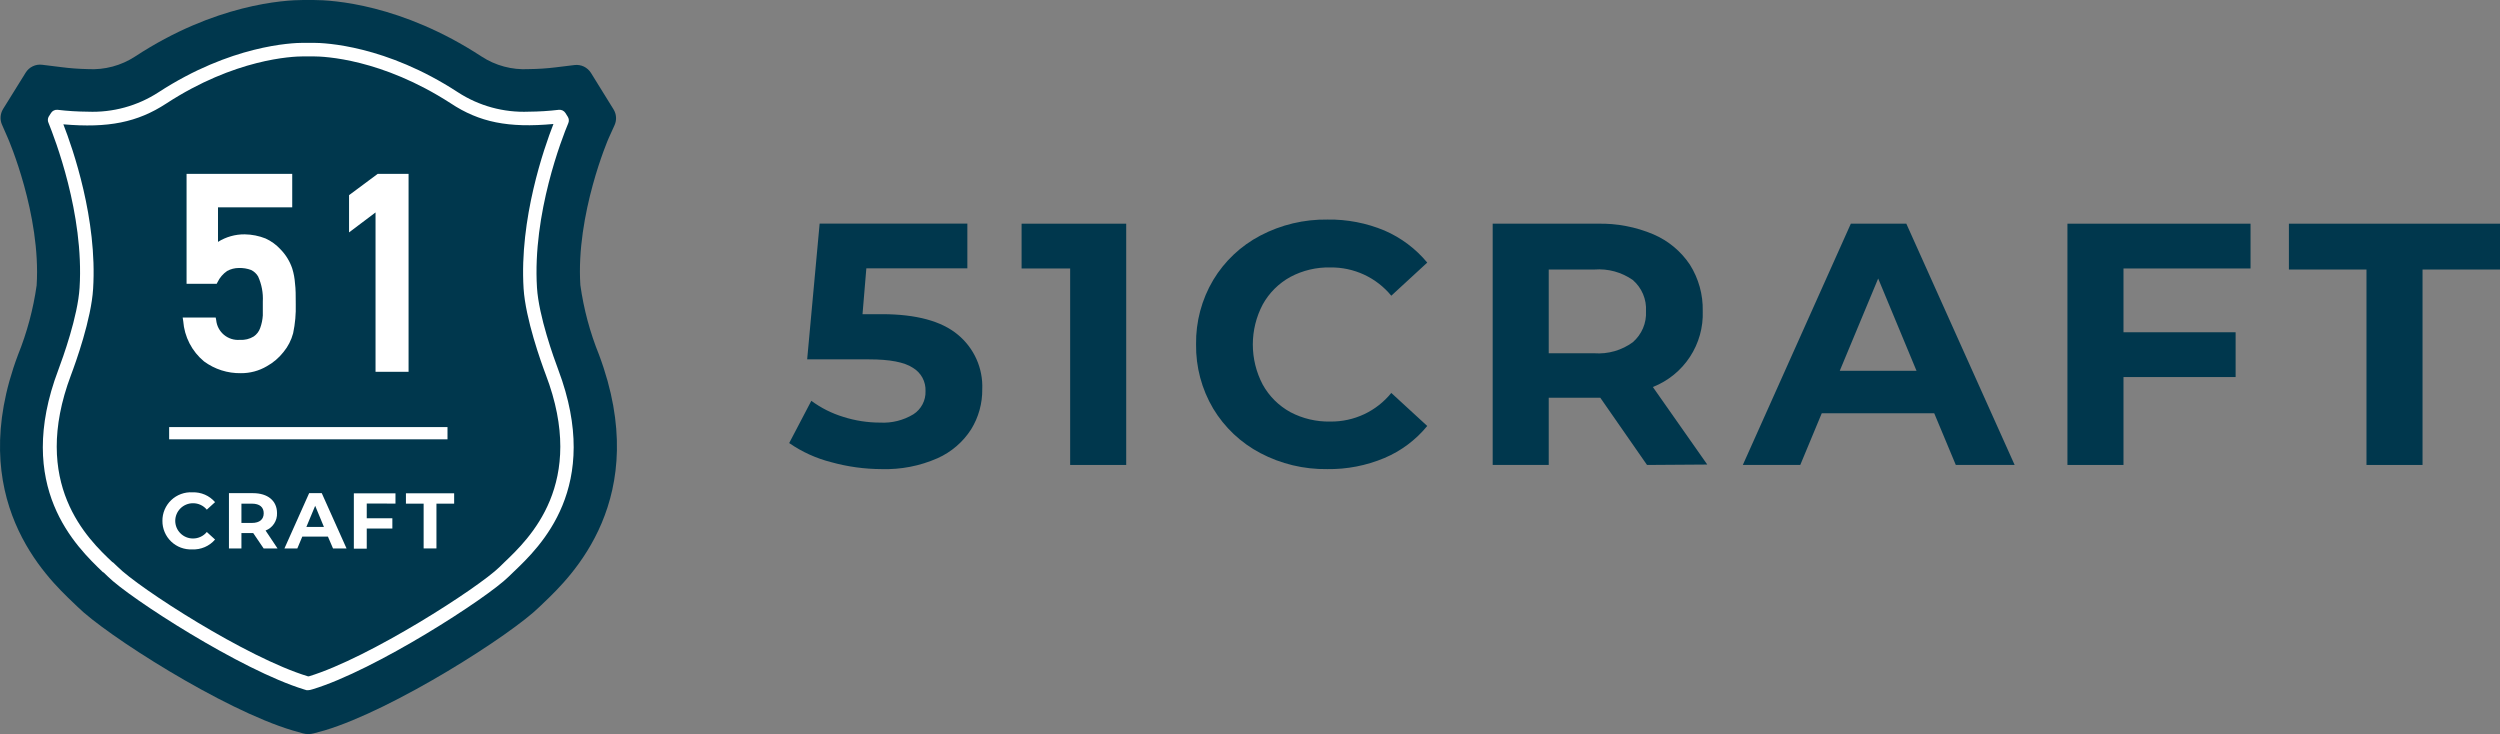 <svg width="126" height="37" viewBox="0 0 126 37" fill="none" xmlns="http://www.w3.org/2000/svg">
<rect x="0" y="0" width="126" height="37" fill="#808080" stroke="none"/>
<g clip-path="url(#clip0_1033_1533)">
<path d="M15.27 36.962C15.446 37.01 15.633 37.01 15.809 36.962L16.351 36.815C19.847 35.77 25.76 31.995 27.19 30.584L27.393 30.389C28.757 29.09 32.911 25.13 30.19 17.878C29.734 16.751 29.418 15.572 29.25 14.367C29.022 10.797 30.662 6.99 30.676 6.966L30.977 6.301C31.033 6.174 31.057 6.036 31.047 5.899C31.038 5.761 30.994 5.627 30.921 5.51L29.785 3.675C29.699 3.537 29.576 3.427 29.43 3.356C29.284 3.286 29.121 3.259 28.959 3.278L28.026 3.392C27.569 3.449 27.109 3.479 26.648 3.483C25.806 3.531 24.971 3.307 24.267 2.846C20.225 0.205 16.76 0 15.795 0H15.284C14.337 0 10.84 0.205 6.812 2.846C6.108 3.307 5.273 3.531 4.431 3.483C3.97 3.474 3.51 3.44 3.053 3.379L2.12 3.264C1.958 3.244 1.795 3.271 1.649 3.342C1.502 3.412 1.379 3.523 1.294 3.661L0.154 5.496C0.082 5.614 0.039 5.747 0.03 5.885C0.02 6.023 0.045 6.161 0.102 6.287L0.399 6.966C0.417 7.004 2.071 10.815 1.847 14.381C1.677 15.58 1.362 16.755 0.91 17.878C-1.821 25.13 2.336 29.09 3.707 30.389L3.91 30.584C5.308 31.977 11.228 35.767 14.749 36.815L15.27 36.962Z" fill="#00374D"/>
<path d="M14.732 13.542C14.611 13.176 14.407 12.842 14.137 12.567C13.926 12.336 13.67 12.15 13.386 12.02C13.052 11.887 12.696 11.816 12.336 11.811C11.859 11.806 11.391 11.938 10.987 12.191V10.449H14.728V8.763H9.403V14.305H10.92L10.966 14.218C11.075 13.992 11.241 13.799 11.448 13.657C11.629 13.558 11.833 13.506 12.039 13.507C12.25 13.5 12.461 13.534 12.658 13.608C12.804 13.68 12.926 13.792 13.008 13.932C13.189 14.331 13.27 14.767 13.246 15.203C13.246 15.426 13.246 15.66 13.246 15.9C13.232 16.116 13.187 16.33 13.113 16.534C13.053 16.706 12.939 16.855 12.787 16.959C12.578 17.087 12.334 17.146 12.088 17.129C11.798 17.153 11.51 17.061 11.287 16.875C11.064 16.688 10.923 16.422 10.896 16.133L10.871 16.004H9.207L9.235 16.186C9.264 16.577 9.372 16.958 9.552 17.307C9.732 17.656 9.981 17.965 10.284 18.216C10.821 18.611 11.473 18.82 12.141 18.808C12.599 18.812 13.05 18.692 13.445 18.46C13.773 18.279 14.06 18.033 14.291 17.739C14.518 17.463 14.683 17.141 14.774 16.795C14.876 16.312 14.92 15.819 14.906 15.325C14.906 14.918 14.906 14.566 14.868 14.28C14.851 14.03 14.806 13.782 14.732 13.542Z" fill="white"/>
<path d="M19.036 8.763L17.592 9.836V11.713L18.927 10.707V18.739H20.592V8.763H19.036Z" fill="white"/>
<path d="M22.554 21.525H8.525V22.142H22.554V21.525Z" fill="white"/>
<path d="M15.539 34.785C15.509 34.788 15.479 34.788 15.448 34.785L15.333 34.75C12.169 33.785 6.522 30.139 5.438 29.059L5.217 28.846H5.196C3.847 27.551 0.7 24.555 2.941 18.638C3.168 18.032 3.924 15.938 4.011 14.5C4.245 10.762 2.738 6.928 2.448 6.2C2.424 6.152 2.412 6.099 2.412 6.045C2.412 5.991 2.424 5.938 2.448 5.89L2.571 5.695C2.605 5.64 2.654 5.597 2.712 5.568C2.77 5.54 2.835 5.528 2.899 5.534C3.404 5.594 3.912 5.626 4.42 5.629C5.684 5.681 6.932 5.338 7.99 4.65C11.63 2.281 14.704 2.159 15.284 2.159H15.795C16.372 2.159 19.449 2.281 23.078 4.65C24.137 5.339 25.385 5.681 26.648 5.629C27.157 5.626 27.664 5.594 28.169 5.534C28.233 5.528 28.298 5.54 28.356 5.568C28.414 5.597 28.463 5.64 28.498 5.695L28.62 5.89C28.648 5.936 28.665 5.988 28.669 6.042C28.673 6.096 28.665 6.15 28.645 6.2C28.34 6.928 26.833 10.762 27.064 14.5C27.155 15.938 27.91 18.032 28.138 18.638C30.365 24.559 27.222 27.551 25.879 28.829L25.641 29.059C24.557 30.139 18.91 33.785 15.756 34.739L15.627 34.774C15.598 34.781 15.569 34.785 15.539 34.785ZM15.515 34.088H15.539H15.567C18.623 33.158 24.106 29.623 25.176 28.578C25.242 28.508 25.319 28.435 25.407 28.352C26.669 27.15 29.603 24.374 27.505 18.878C27.267 18.247 26.487 16.074 26.389 14.541C26.173 11.034 27.417 7.468 27.893 6.249C25.631 6.457 24.162 6.168 22.711 5.204C19.232 2.957 16.34 2.842 15.795 2.842H15.284C14.739 2.842 11.844 2.957 8.375 5.221C6.924 6.168 5.455 6.461 3.193 6.266C3.668 7.485 4.913 11.052 4.693 14.559C4.599 16.091 3.819 18.265 3.581 18.895C1.511 24.381 4.427 27.168 5.672 28.338H5.689L5.92 28.557C6.969 29.623 12.445 33.155 15.515 34.085V34.088Z" fill="white"/>
<path d="M8.186 26.251C8.184 26.056 8.222 25.862 8.299 25.682C8.376 25.502 8.489 25.339 8.631 25.204C8.773 25.069 8.942 24.965 9.126 24.898C9.311 24.83 9.507 24.802 9.703 24.813C9.918 24.805 10.131 24.846 10.328 24.931C10.524 25.017 10.699 25.146 10.839 25.308L10.423 25.687C10.339 25.584 10.232 25.502 10.111 25.446C9.99 25.39 9.858 25.361 9.724 25.363C9.607 25.363 9.491 25.386 9.383 25.431C9.275 25.476 9.176 25.541 9.094 25.623C9.011 25.706 8.945 25.804 8.9 25.912C8.856 26.019 8.832 26.135 8.832 26.251C8.832 26.368 8.856 26.484 8.9 26.591C8.945 26.699 9.011 26.797 9.094 26.879C9.176 26.962 9.275 27.027 9.383 27.072C9.491 27.117 9.607 27.14 9.724 27.14C9.858 27.141 9.99 27.112 10.111 27.055C10.232 26.999 10.339 26.916 10.423 26.812L10.839 27.192C10.698 27.357 10.521 27.488 10.32 27.574C10.12 27.66 9.903 27.7 9.686 27.69C9.491 27.699 9.297 27.668 9.114 27.6C8.932 27.532 8.765 27.427 8.625 27.292C8.485 27.158 8.373 26.996 8.298 26.817C8.222 26.638 8.184 26.445 8.186 26.251Z" fill="white"/>
<path d="M13.287 27.641L12.763 26.868H12.168V27.641H11.539V24.855H12.749C13.494 24.855 13.962 25.238 13.962 25.861C13.97 26.049 13.918 26.235 13.815 26.392C13.712 26.55 13.561 26.671 13.385 26.739L13.987 27.641H13.287ZM12.682 25.384H12.168V26.356H12.696C13.092 26.356 13.291 26.171 13.291 25.868C13.291 25.565 13.092 25.384 12.696 25.384H12.682Z" fill="white"/>
<path d="M16.528 27.046H15.235L14.986 27.641H14.336L15.581 24.855H16.217L17.465 27.641H16.784L16.528 27.046ZM16.326 26.558L15.885 25.492L15.441 26.558H16.326Z" fill="white"/>
<path d="M18.484 25.377V26.122H19.775V26.638H18.484V27.652H17.834V24.865H19.932V25.381L18.484 25.377Z" fill="white"/>
<path d="M21.351 25.384H20.459V24.862H22.889V25.384H21.997V27.641H21.351V25.384Z" fill="white"/>
<path d="M48.276 16.868C48.679 17.201 48.999 17.621 49.213 18.097C49.426 18.573 49.527 19.092 49.506 19.613C49.515 20.326 49.321 21.028 48.947 21.636C48.536 22.278 47.945 22.786 47.248 23.096C46.361 23.486 45.398 23.673 44.429 23.643C43.572 23.64 42.72 23.523 41.894 23.294C41.136 23.102 40.418 22.775 39.775 22.33L40.891 20.201C41.376 20.559 41.919 20.833 42.496 21.009C43.098 21.201 43.727 21.299 44.359 21.299C44.947 21.331 45.531 21.185 46.034 20.881C46.229 20.756 46.387 20.583 46.494 20.379C46.602 20.175 46.654 19.947 46.646 19.717C46.657 19.482 46.604 19.247 46.492 19.039C46.38 18.831 46.213 18.658 46.01 18.537C45.583 18.253 44.848 18.112 43.803 18.112H40.681L41.31 11.268H48.755V13.524H43.664L43.471 15.834H44.464C46.185 15.838 47.455 16.183 48.276 16.868Z" fill="#00374D"/>
<path d="M56.761 11.274V23.434H53.936V13.531H51.488V11.274H56.761Z" fill="#00374D"/>
<path d="M63.52 22.835C62.538 22.318 61.717 21.544 61.146 20.595C60.564 19.614 60.266 18.492 60.282 17.352C60.266 16.214 60.564 15.093 61.146 14.113C61.716 13.164 62.537 12.389 63.52 11.874C64.564 11.325 65.731 11.047 66.912 11.066C67.895 11.051 68.871 11.24 69.779 11.619C70.615 11.981 71.353 12.535 71.933 13.235L70.121 14.904C69.75 14.452 69.281 14.089 68.75 13.842C68.218 13.596 67.638 13.472 67.051 13.479C66.35 13.463 65.656 13.627 65.037 13.956C64.448 14.279 63.962 14.762 63.639 15.35C63.312 15.972 63.142 16.663 63.142 17.364C63.142 18.066 63.312 18.758 63.639 19.38C63.962 19.967 64.448 20.45 65.037 20.773C65.657 21.099 66.35 21.262 67.051 21.246C67.639 21.253 68.221 21.126 68.753 20.877C69.284 20.627 69.752 20.26 70.121 19.804L71.933 21.469C71.355 22.175 70.613 22.73 69.772 23.085C68.861 23.467 67.882 23.657 66.894 23.643C65.719 23.66 64.558 23.382 63.52 22.835Z" fill="#00374D"/>
<path d="M83.01 23.434L80.654 20.045H78.056V23.434H75.231V11.274H80.514C81.481 11.251 82.442 11.434 83.332 11.811C84.081 12.132 84.72 12.663 85.171 13.34C85.611 14.038 85.836 14.849 85.818 15.674C85.848 16.493 85.623 17.301 85.172 17.987C84.722 18.673 84.07 19.204 83.304 19.505L86.046 23.413L83.01 23.434ZM82.294 14.113C81.73 13.717 81.044 13.53 80.356 13.584H78.056V17.805H80.356C81.048 17.854 81.735 17.657 82.294 17.248C82.516 17.055 82.692 16.814 82.807 16.544C82.922 16.274 82.974 15.981 82.958 15.688C82.976 15.392 82.925 15.096 82.81 14.823C82.695 14.55 82.518 14.307 82.294 14.113Z" fill="#00374D"/>
<path d="M97.485 20.828H91.817L90.733 23.434H87.838L93.282 11.274H96.079L101.538 23.434H98.573L97.485 20.828ZM96.593 18.69L94.66 14.037L92.723 18.69H96.593Z" fill="#00374D"/>
<path d="M107.024 13.531V16.746H112.675V19.003H107.024V23.434H104.199V11.274H113.427V13.531H107.024Z" fill="#00374D"/>
<path d="M119.271 13.584H115.361V11.274H126.001V13.584H122.096V23.434H119.271V13.584Z" fill="#00374D"/>
</g>
<defs>
<clipPath id="clip0_1033_1533">
<rect width="126" height="37" fill="white"/>
</clipPath>
</defs>
</svg>
